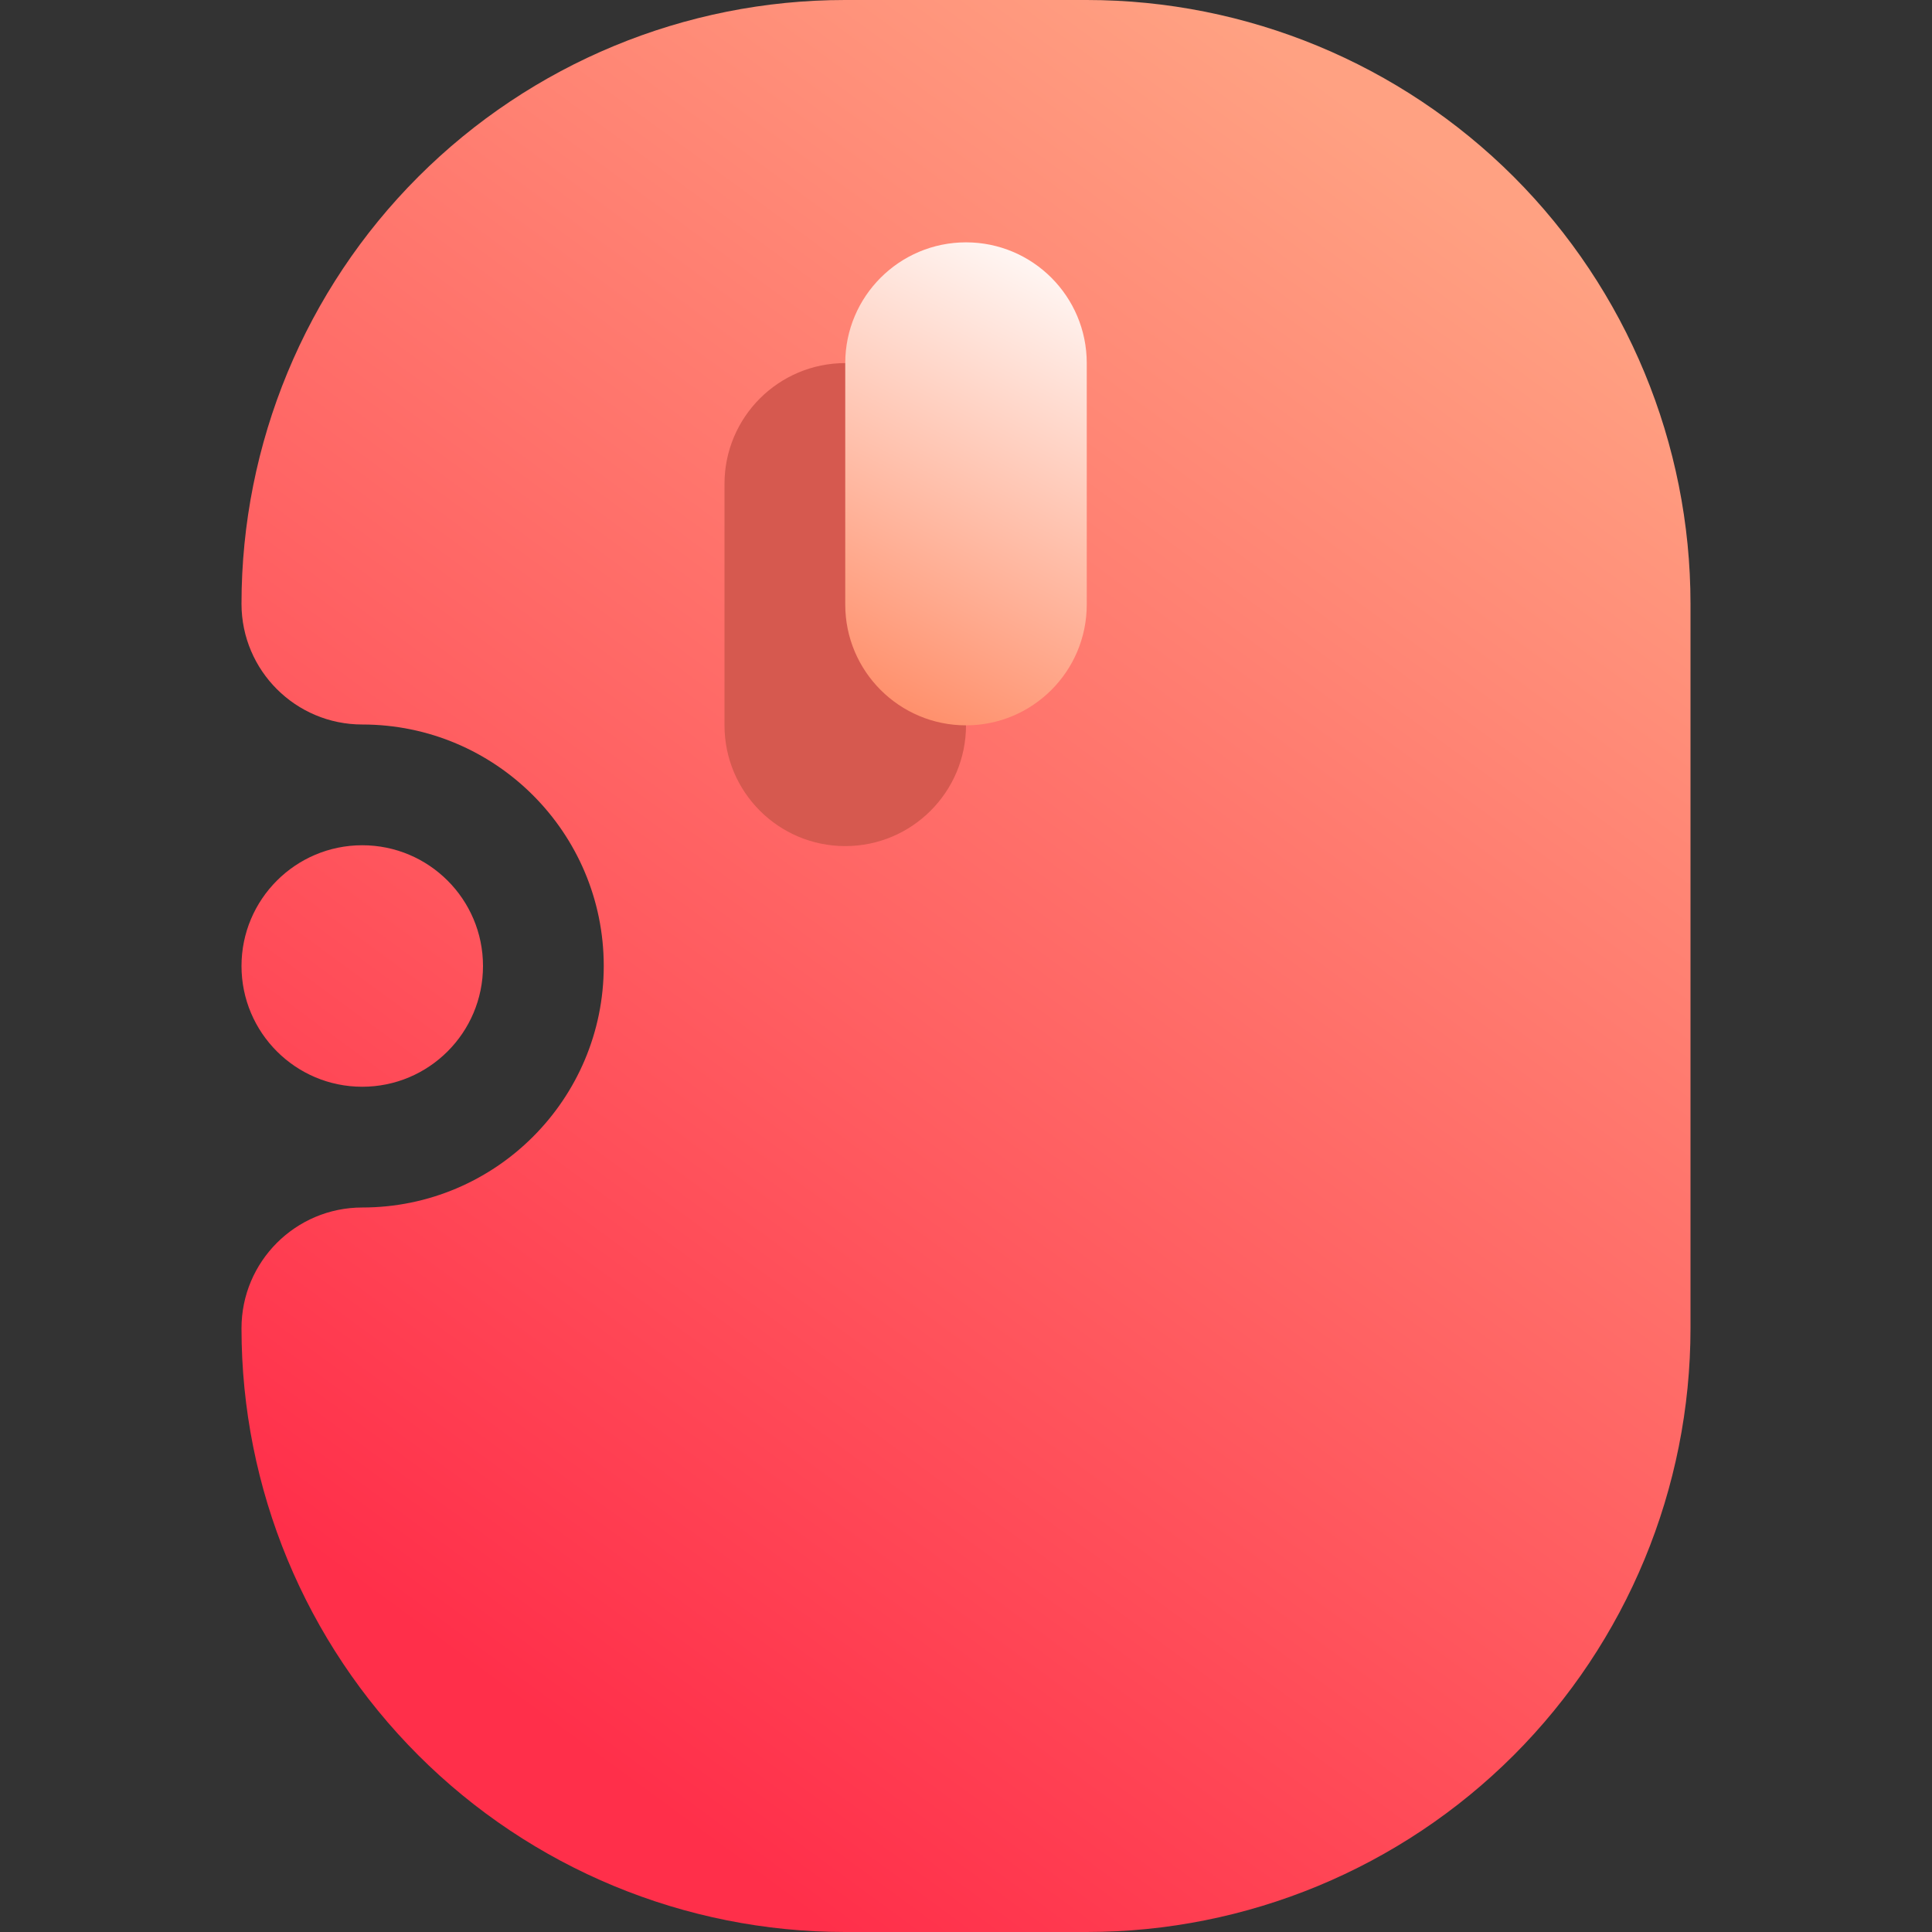 <svg width="16" height="16" viewBox="0 0 16 16" fill="none" xmlns="http://www.w3.org/2000/svg">
<rect x="0" y="0" width="16" height="16" fill="#333333" stroke="none"/>
<g clip-path="url(#clip0_1_214)">
<path fill-rule="evenodd" clip-rule="evenodd" d="M3 6C4.104 6 5 6.896 5 8C5 9.104 4.104 10 3 10C2.448 10 2 10.448 2 11V11.002C2 12.328 2.527 13.599 3.464 14.536C4.401 15.473 5.672 16 6.998 16C7.657 16 8.341 16 9 16C10.326 16 11.598 15.473 12.536 14.536C13.473 13.598 14 12.326 14 11C14 9.119 14 6.881 14 5C14 3.674 13.473 2.402 12.536 1.464C11.598 0.527 10.326 0 9 0C8.341 0 7.657 0 6.998 0C5.672 0 4.401 0.527 3.464 1.464C2.527 2.401 2 3.674 2 5V5.002C2.001 5.554 2.449 6 3 6ZM2 8C2 8.552 2.448 9 3 9C3.552 9 4 8.552 4 8C4 7.448 3.552 7 3 7C2.448 7 2 7.448 2 8Z" fill="url(#paint0_linear_1_214)"/>
<path fill-rule="evenodd" clip-rule="evenodd" d="M6 4.007V6.007C6 6.559 6.448 7.007 7 7.007C7.552 7.007 8 6.559 8 6.007V4.007C8 3.455 7.552 3.007 7 3.007C6.448 3.007 6 3.455 6 4.007Z" fill="#D6594F"/>
<path fill-rule="evenodd" clip-rule="evenodd" d="M7 3.007V5.007C7 5.559 7.448 6.007 8 6.007C8.552 6.007 9 5.559 9 5.007V3.007C9 2.455 8.552 2.007 8 2.007C7.448 2.007 7 2.455 7 3.007Z" fill="url(#paint1_linear_1_214)"/>
</g>
<defs>
<linearGradient id="paint0_linear_1_214" x1="2" y1="16.007" x2="13" y2="1.007" gradientUnits="userSpaceOnUse">
<stop offset="0.155" stop-color="#FF2F4A"/>
<stop offset="0.949" stop-color="#FFA182"/>
</linearGradient>
<linearGradient id="paint1_linear_1_214" x1="7" y1="6.007" x2="9" y2="2.007" gradientUnits="userSpaceOnUse">
<stop stop-color="#FF8760"/>
<stop offset="1" stop-color="white"/>
</linearGradient>
<clipPath id="clip0_1_214">
<rect width="16" height="16" fill="white"/>
</clipPath>
</defs>
</svg>
